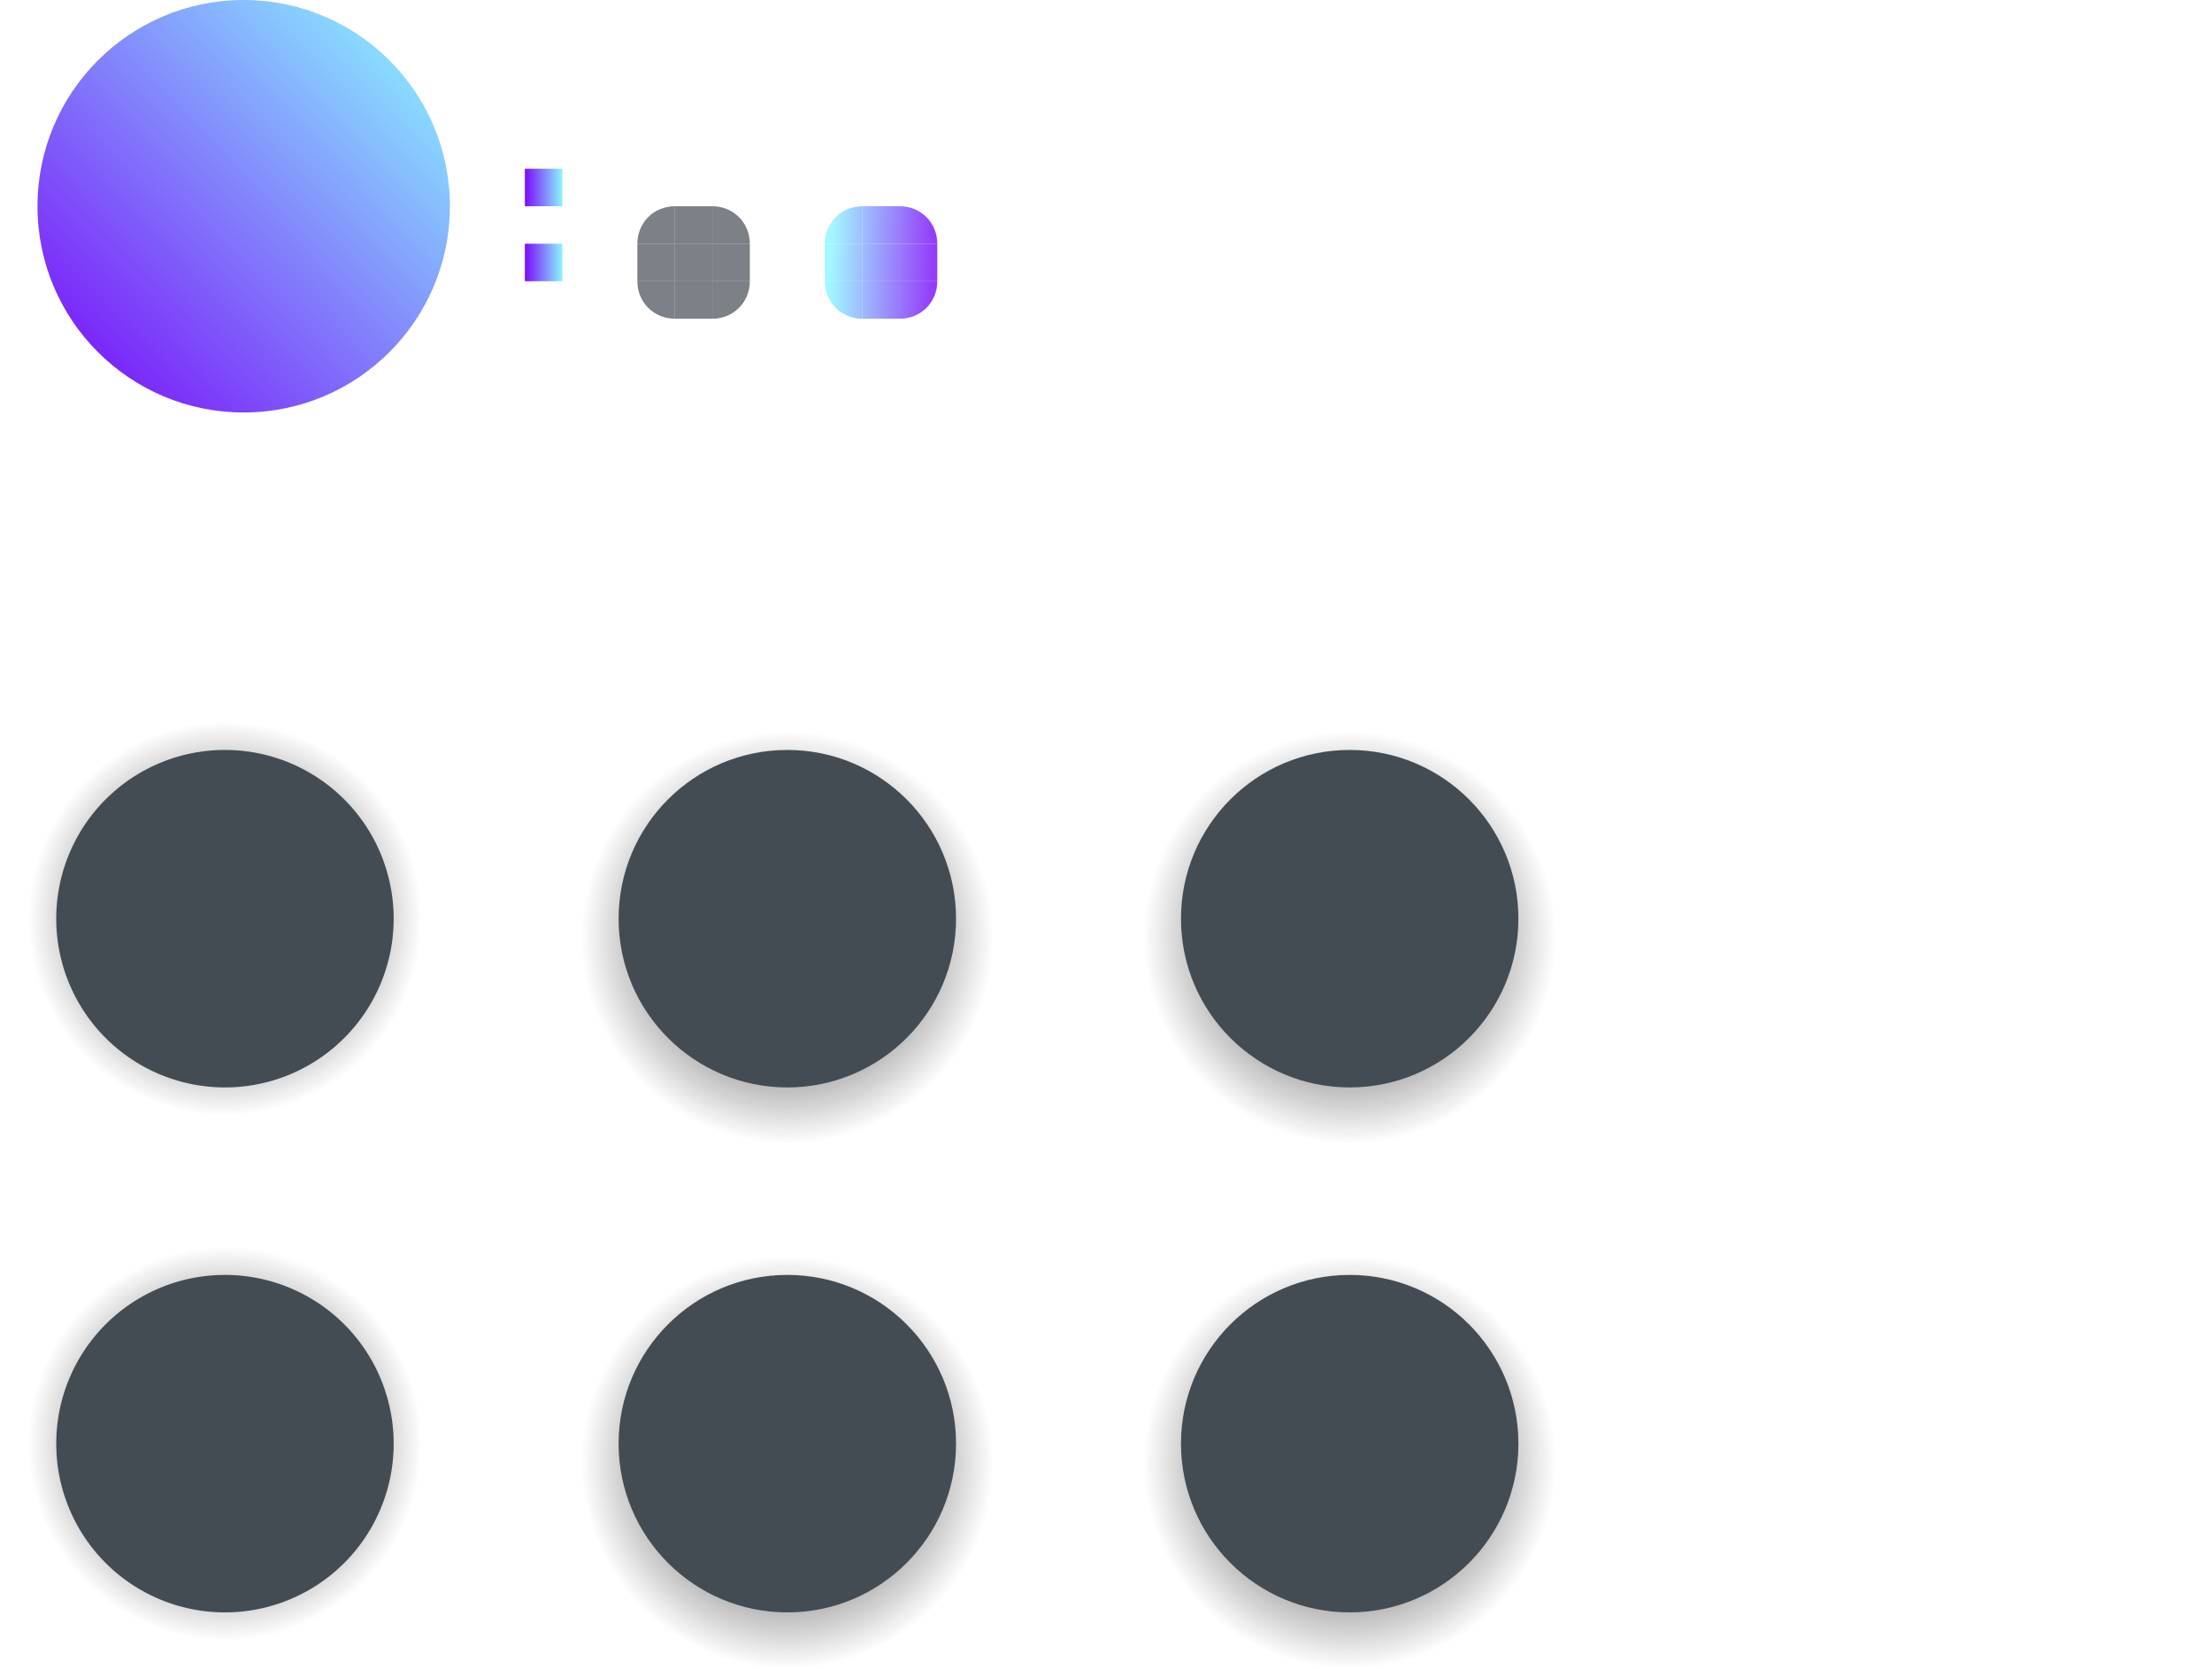 <?xml version="1.0" encoding="UTF-8" standalone="no"?>
<svg
   xmlns:dc="http://purl.org/dc/elements/1.1/"
   xmlns:cc="http://creativecommons.org/ns#"
   xmlns:rdf="http://www.w3.org/1999/02/22-rdf-syntax-ns#"
   xmlns:svg="http://www.w3.org/2000/svg"
   xmlns="http://www.w3.org/2000/svg"
   xmlns:xlink="http://www.w3.org/1999/xlink"
   xmlns:sodipodi="http://sodipodi.sourceforge.net/DTD/sodipodi-0.dtd"
   xmlns:inkscape="http://www.inkscape.org/namespaces/inkscape"
   id="svg2"
   width="118"
   height="89"
   version="1"
   sodipodi:docname="slider.svg"
   inkscape:version="0.92.4 5da689c313, 2019-01-14">
  <sodipodi:namedview
     pagecolor="#ffffff"
     bordercolor="#666666"
     borderopacity="1"
     objecttolerance="10"
     gridtolerance="10"
     guidetolerance="10"
     inkscape:pageopacity="0"
     inkscape:pageshadow="2"
     inkscape:window-width="1920"
     inkscape:window-height="1050"
     id="namedview81"
     showgrid="false"
     inkscape:zoom="31.151009"
     inkscape:cx="25.292208"
     inkscape:cy="70.877763"
     inkscape:window-x="0"
     inkscape:window-y="30"
     inkscape:window-maximized="1"
     inkscape:current-layer="svg2" />
  <defs
     id="defs57">
    <linearGradient
       inkscape:collect="always"
       id="linearGradient909">
      <stop
         style="stop-color:#8bf6ff;stop-opacity:1"
         offset="0"
         id="stop900" />
      <stop
         style="stop-color:#790bf8;stop-opacity:1"
         offset="1"
         id="stop902" />
    </linearGradient>
    <linearGradient
       id="linearGradient911">
      <stop
         offset="0"
         style="stop-color:#790bf8;stop-opacity:1"
         id="stop907" />
      <stop
         offset="1"
         style="stop-color:#8bf6ff;stop-opacity:1"
         id="stop909" />
    </linearGradient>
    <linearGradient
       id="linearGradient905">
      <stop
         offset="0"
         style="stop-color:#790bf8;stop-opacity:1"
         id="stop901" />
      <stop
         offset="1"
         style="stop-color:#8bf6ff;stop-opacity:1"
         id="stop903" />
    </linearGradient>
    <linearGradient
       id="linearGradient899">
      <stop
         offset="0"
         style="stop-color:#790bf8;stop-opacity:1"
         id="stop894" />
      <stop
         offset="1"
         style="stop-color:#8bf6ff;stop-opacity:1"
         id="stop896" />
    </linearGradient>
    <linearGradient
       id="linearGradient875">
      <stop
         id="stop871"
         style="stop-color:#080808;stop-opacity:1"
         offset="0" />
      <stop
         id="stop873"
         style="stop-color:#080808;stop-opacity:0"
         offset="1" />
    </linearGradient>
    <radialGradient
       id="radialGradient877"
       cx="16"
       cy="39.833"
       r="9.167"
       fx="16"
       fy="39.833"
       gradientUnits="userSpaceOnUse"
       xlink:href="#linearGradient875" />
    <radialGradient
       id="radialGradient893"
       cx="16"
       cy="39"
       r="8.75"
       fx="16"
       fy="39"
       gradientTransform="translate(0,2.4514281e-6)"
       gradientUnits="userSpaceOnUse"
       xlink:href="#linearGradient875" />
    <radialGradient
       id="radialGradient922"
       cx="16"
       cy="39.833"
       r="9.167"
       fx="16"
       fy="39.833"
       gradientUnits="userSpaceOnUse"
       xlink:href="#linearGradient875" />
    <radialGradient
       id="radialGradient948"
       cx="16"
       cy="39"
       r="8.75"
       fx="16"
       fy="39"
       gradientTransform="translate(0,2.4514281e-6)"
       gradientUnits="userSpaceOnUse"
       xlink:href="#linearGradient875" />
    <radialGradient
       id="radialGradient950"
       cx="16"
       cy="39.833"
       r="9.167"
       fx="16"
       fy="39.833"
       gradientUnits="userSpaceOnUse"
       xlink:href="#linearGradient875" />
    <radialGradient
       id="radialGradient952"
       cx="16"
       cy="39.833"
       r="9.167"
       fx="16"
       fy="39.833"
       gradientUnits="userSpaceOnUse"
       xlink:href="#linearGradient875" />
    <linearGradient
       id="linearGradient1016"
       x1="26"
       x2="82"
       y1="39.016"
       y2="39.016"
       gradientTransform="translate(30.243,-25.477)"
       gradientUnits="userSpaceOnUse"
       xlink:href="#linearGradient991" />
    <linearGradient
       id="linearGradient991">
      <stop
         id="stop987"
         style="stop-color:#a22f66;stop-opacity:1"
         offset="0" />
      <stop
         id="stop989"
         style="stop-color:#1b77a0;stop-opacity:1"
         offset="1" />
    </linearGradient>
    <linearGradient
       id="linearGradient896"
       x1="54.885"
       x2="44.002"
       y1="15.937"
       y2="16"
       gradientUnits="userSpaceOnUse"
       xlink:href="#linearGradient899" />
    <linearGradient
       id="linearGradient898"
       x1="54.885"
       x2="44.002"
       y1="15.937"
       y2="16"
       gradientUnits="userSpaceOnUse"
       xlink:href="#linearGradient899" />
    <linearGradient
       id="linearGradient900"
       x1="54.885"
       x2="44.002"
       y1="15.937"
       y2="16"
       gradientUnits="userSpaceOnUse"
       xlink:href="#linearGradient899" />
    <linearGradient
       id="linearGradient902"
       x1="54.885"
       x2="43.97"
       y1="13.905"
       y2="13.905"
       gradientUnits="userSpaceOnUse"
       xlink:href="#linearGradient905" />
    <linearGradient
       id="linearGradient904"
       x1="54.885"
       x2="43.97"
       y1="13.905"
       y2="13.905"
       gradientUnits="userSpaceOnUse"
       xlink:href="#linearGradient899" />
    <linearGradient
       id="linearGradient906"
       x1="54.885"
       x2="43.97"
       y1="13.905"
       y2="13.905"
       gradientUnits="userSpaceOnUse"
       xlink:href="#linearGradient911" />
    <linearGradient
       id="linearGradient908"
       x1="54.822"
       x2="44.002"
       y1="11.968"
       y2="12.063"
       gradientUnits="userSpaceOnUse"
       xlink:href="#linearGradient899" />
    <linearGradient
       id="linearGradient910"
       x1="54.822"
       x2="44.002"
       y1="11.968"
       y2="12.063"
       gradientUnits="userSpaceOnUse"
       xlink:href="#linearGradient899" />
    <linearGradient
       id="linearGradient912"
       x1="54.822"
       x2="44.002"
       y1="11.968"
       y2="12.063"
       gradientUnits="userSpaceOnUse"
       xlink:href="#linearGradient899" />
    <linearGradient
       inkscape:collect="always"
       xlink:href="#linearGradient909"
       id="linearGradient913"
       x1="44.32"
       y1="13.684"
       x2="49.82"
       y2="13.859"
       gradientUnits="userSpaceOnUse" />
    <linearGradient
       inkscape:collect="always"
       xlink:href="#linearGradient909"
       id="linearGradient915"
       x1="44.32"
       y1="13.684"
       x2="49.82"
       y2="13.859"
       gradientUnits="userSpaceOnUse" />
    <linearGradient
       inkscape:collect="always"
       xlink:href="#linearGradient909"
       id="linearGradient917"
       x1="44.32"
       y1="13.684"
       x2="49.82"
       y2="13.859"
       gradientUnits="userSpaceOnUse" />
    <linearGradient
       inkscape:collect="always"
       xlink:href="#linearGradient909"
       id="linearGradient919"
       x1="44.32"
       y1="13.684"
       x2="49.82"
       y2="13.859"
       gradientUnits="userSpaceOnUse" />
    <linearGradient
       inkscape:collect="always"
       xlink:href="#linearGradient909"
       id="linearGradient921"
       x1="44.32"
       y1="13.684"
       x2="49.82"
       y2="13.859"
       gradientUnits="userSpaceOnUse" />
    <linearGradient
       inkscape:collect="always"
       xlink:href="#linearGradient909"
       id="linearGradient923"
       x1="44.32"
       y1="13.684"
       x2="49.82"
       y2="13.859"
       gradientUnits="userSpaceOnUse" />
    <linearGradient
       inkscape:collect="always"
       xlink:href="#linearGradient909"
       id="linearGradient925"
       x1="44.32"
       y1="13.684"
       x2="49.82"
       y2="13.859"
       gradientUnits="userSpaceOnUse" />
    <linearGradient
       inkscape:collect="always"
       xlink:href="#linearGradient909"
       id="linearGradient927"
       x1="44.32"
       y1="13.684"
       x2="49.82"
       y2="13.859"
       gradientUnits="userSpaceOnUse" />
    <linearGradient
       inkscape:collect="always"
       xlink:href="#linearGradient909"
       id="linearGradient929"
       x1="44.32"
       y1="13.684"
       x2="49.82"
       y2="13.859"
       gradientUnits="userSpaceOnUse" />
    <linearGradient
       inkscape:collect="always"
       xlink:href="#linearGradient899"
       id="linearGradient916"
       x1="2.953"
       y1="21.458"
       x2="23.498"
       y2="1.298"
       gradientUnits="userSpaceOnUse" />
    <linearGradient
       inkscape:collect="always"
       xlink:href="#linearGradient899"
       id="linearGradient918"
       x1="28"
       y1="14"
       x2="30"
       y2="14"
       gradientUnits="userSpaceOnUse" />
    <linearGradient
       inkscape:collect="always"
       xlink:href="#linearGradient911"
       id="linearGradient920"
       x1="28"
       y1="10"
       x2="30"
       y2="10"
       gradientUnits="userSpaceOnUse" />
  </defs>
  <path
     id="groove-top"
     style="opacity:0.7;fill:#444c53;fill-opacity:1"
     d="m 36,11 v 2 h 2 v -2 z" />
  <path
     id="groove-topleft"
     style="opacity:0.7;fill:#444c53;fill-opacity:1"
     d="m 36,11 c -1.121,0 -2,0.879 -2,2 h 2 z" />
  <rect
     id="hint-tile-center"
     style="opacity:1;fill:url(#linearGradient918);fill-opacity:1"
     width="2"
     height="2"
     x="28"
     y="13"
     rx="0"
     ry="2" />
  <path
     id="groove-topright"
     style="opacity:0.7;fill:#444c53;fill-opacity:1"
     d="m 40,13 c 0,-1.121 -0.879,-2 -2,-2 v 2 z" />
  <path
     id="groove-bottom"
     style="opacity:0.7;fill:#444c53;fill-opacity:1"
     d="m 36,17 v -2 h 2 v 2 z" />
  <path
     id="groove-bottomleft"
     style="opacity:0.7;fill:#444c53;fill-opacity:1"
     d="m 36,17 c -1.121,0 -2,-0.879 -2,-2 h 2 z" />
  <path
     id="groove-bottomright"
     style="opacity:0.7;fill:#444c53;fill-opacity:1"
     d="m 40,15 c 0,1.121 -0.879,2 -2,2 v -2 z" />
  <path
     id="groove-center"
     style="opacity:0.7;fill:#444c53;fill-opacity:1"
     d="m 36,13 v 2 h 2 v -2 z" />
  <path
     id="groove-left"
     style="opacity:0.7;fill:#444c53;fill-opacity:1"
     d="m 34,13 v 2 h 2 v -2 z" />
  <path
     id="groove-right"
     style="opacity:0.7;fill:#444c53;fill-opacity:1"
     d="m 38,13 v 2 h 2 v -2 z" />
  <path
     id="groove-highlight-top"
     style="opacity:0.8;fill:url(#linearGradient929);fill-opacity:1"
     d="M 46,11 V 13 h 2 v -2 z" />
  <path
     id="groove-highlight-topleft"
     style="opacity:0.8;fill:url(#linearGradient927);fill-opacity:1"
     d="m 46,11 c -1.121,0 -2,0.879 -2,2 h 2 z" />
  <path
     id="groove-highlight-topright"
     style="opacity:0.8;fill:url(#linearGradient925);fill-opacity:1"
     d="m 50,13 c 0,-1.121 -0.879,-2 -2,-2 V 13 Z" />
  <path
     id="groove-highlight-bottom"
     style="opacity:0.8;fill:url(#linearGradient923);fill-opacity:1"
     d="m 46,17 v -2 h 2 v 2 z" />
  <path
     id="groove-highlight-bottomleft"
     style="opacity:0.8;fill:url(#linearGradient921);fill-opacity:1"
     d="m 46,17 c -1.121,0 -2,-0.879 -2,-2 h 2 z" />
  <path
     id="groove-highlight-bottomright"
     style="opacity:0.8;fill:url(#linearGradient919);fill-opacity:1"
     d="m 50,15 c 0,1.121 -0.879,2 -2,2 v -2 z" />
  <path
     id="groove-highlight-center"
     style="opacity:0.8;fill:url(#linearGradient917);fill-opacity:1"
     d="m 46,13 v 2 h 2 v -2 z" />
  <path
     id="groove-highlight-left"
     style="opacity:0.8;fill:url(#linearGradient915);fill-opacity:1"
     d="m 44,13 v 2 h 2 v -2 z" />
  <path
     id="groove-highlight-right"
     style="opacity:0.8;fill:url(#linearGradient913);fill-opacity:1"
     d="m 48,13 v 2 h 2 v -2 z" />
  <g
     id="horizontal-slider-handle"
     transform="matrix(1.2,0,0,1.2,-7.2,30.2)">
    <rect
       id="rect3785-4"
       style="opacity:0.001"
       width="24"
       height="24"
       x="14"
       y="42"
       transform="matrix(0.833,0,0,0.833,-5.667,-6)" />
    <path
       id="path3921-2"
       style="opacity:1;fill:url(#radialGradient893)"
       d="m 24.75,39 a 8.75,8.75 0 0 1 -8.75,8.75 8.75,8.75 0 0 1 -8.75,-8.75 8.75,8.75 0 0 1 8.75,-8.75 8.75,8.75 0 0 1 8.75,8.75 z" />
    <path
       id="path873"
       style="opacity:1;fill:url(#radialGradient893)"
       d="m 24.75,39 a 8.75,8.75 0 0 1 -8.75,8.75 8.75,8.75 0 0 1 -8.75,-8.75 8.75,8.75 0 0 1 8.75,-8.75 8.75,8.75 0 0 1 8.75,8.75 z" />
    <path
       id="path3923-4"
       style="opacity:1;fill:#444c53"
       transform="matrix(1.875,0,0,1.875,-10.25,-36)"
       d="m 18,40 a 4,4 0 0 1 -4,4 4,4 0 0 1 -4,-4 4,4 0 0 1 4,-4 4,4 0 0 1 4,4 z" />
  </g>
  <g
     id="horizontal-slider-shadow"
     style="opacity:0.001"
     transform="translate(-5,-33)">
    <rect
       id="rect3114"
       style="opacity:0.001"
       width="24"
       height="24"
       x="96"
       y="98" />
  </g>
  <g
     id="vertical-slider-shadow"
     style="opacity:0.001"
     transform="translate(-2,-69)">
    <rect
       id="rect3824"
       style="opacity:0.001"
       width="24"
       height="24"
       x="96"
       y="98" />
  </g>
  <g
     id="horizontal-slider-hover"
     transform="matrix(1.2,0,0,1.2,22.8,30.2)">
    <rect
       id="rect4204"
       style="opacity:0.001"
       width="24"
       height="24"
       x="14"
       y="42"
       transform="matrix(0.833,0,0,0.833,-5.667,-6)" />
    <path
       id="path4206"
       style="opacity:1;fill:url(#radialGradient877)"
       d="M 16,30.667 C 10.937,30.667 6.834,34.771 6.833,39.833 6.834,44.896 10.937,49 16,49 21.063,49 25.166,44.896 25.167,39.833 25.166,34.771 21.063,30.667 16,30.667 Z" />
    <path
       id="path875"
       style="opacity:1;fill:url(#radialGradient877)"
       d="M 16,30.667 C 10.937,30.667 6.834,34.771 6.833,39.833 6.834,44.896 10.937,49 16,49 21.063,49 25.166,44.896 25.167,39.833 25.166,34.771 21.063,30.667 16,30.667 Z" />
    <circle
       id="path4208"
       style="opacity:1;fill:#444c53"
       cx="14"
       cy="40"
       r="4"
       transform="matrix(1.875,0,0,1.875,-10.25,-36)" />
  </g>
  <circle
     id="hint-handle-size"
     style="opacity:1;fill:url(#linearGradient916);fill-opacity:1"
     cx="13"
     cy="11"
     r="11" />
  <g
     id="horizontal-slider-focus"
     transform="matrix(1.2,0,0,1.2,52.8,30.2)">
    <rect
       id="rect914"
       style="opacity:0.001"
       width="24"
       height="24"
       x="14"
       y="42"
       transform="matrix(0.833,0,0,0.833,-5.667,-6)" />
    <path
       id="path916"
       style="opacity:1;fill:url(#radialGradient922)"
       d="M 16,30.667 C 10.937,30.667 6.834,34.771 6.833,39.833 6.834,44.896 10.937,49 16,49 21.063,49 25.166,44.896 25.167,39.833 25.166,34.771 21.063,30.667 16,30.667 Z" />
    <path
       id="path877"
       style="opacity:1;fill:url(#radialGradient922)"
       d="M 16,30.667 C 10.937,30.667 6.834,34.771 6.833,39.833 6.834,44.896 10.937,49 16,49 21.063,49 25.166,44.896 25.167,39.833 25.166,34.771 21.063,30.667 16,30.667 Z" />
    <circle
       id="circle918"
       style="opacity:1;fill:#444c53"
       cx="14"
       cy="40"
       r="4"
       transform="matrix(1.875,0,0,1.875,-10.25,-36)" />
  </g>
  <g
     id="vertical-slider-handle"
     transform="matrix(1.2,0,0,1.2,-7.2,2.2)">
    <rect
       id="rect924"
       style="opacity:0.001"
       width="24"
       height="24"
       x="14"
       y="42"
       transform="matrix(0.833,0,0,0.833,-5.667,-6)" />
    <path
       id="path926"
       style="opacity:1;fill:url(#radialGradient948)"
       d="m 24.75,39 a 8.75,8.75 0 0 1 -8.75,8.75 8.75,8.75 0 0 1 -8.75,-8.75 8.75,8.75 0 0 1 8.75,-8.75 8.75,8.75 0 0 1 8.75,8.75 z" />
    <path
       id="path869"
       style="opacity:1;fill:url(#radialGradient948)"
       d="m 24.75,39 a 8.75,8.75 0 0 1 -8.75,8.75 8.75,8.75 0 0 1 -8.75,-8.75 8.75,8.75 0 0 1 8.75,-8.75 8.75,8.75 0 0 1 8.75,8.75 z" />
    <path
       id="path928"
       style="opacity:1;fill:#444c53"
       transform="matrix(1.875,0,0,1.875,-10.25,-36)"
       d="m 18,40 a 4,4 0 0 1 -4,4 4,4 0 0 1 -4,-4 4,4 0 0 1 4,-4 4,4 0 0 1 4,4 z" />
  </g>
  <g
     id="vertical-slider-hover"
     transform="matrix(1.2,0,0,1.2,22.8,2.2)">
    <rect
       id="rect932"
       style="opacity:0.001"
       width="24"
       height="24"
       x="14"
       y="42"
       transform="matrix(0.833,0,0,0.833,-5.667,-6)" />
    <path
       id="path934"
       style="opacity:1;fill:url(#radialGradient950)"
       d="M 16,30.667 C 10.937,30.667 6.834,34.771 6.833,39.833 6.834,44.896 10.937,49 16,49 21.063,49 25.166,44.896 25.167,39.833 25.166,34.771 21.063,30.667 16,30.667 Z" />
    <path
       id="path879"
       style="opacity:1;fill:url(#radialGradient950)"
       d="M 16,30.667 C 10.937,30.667 6.834,34.771 6.833,39.833 6.834,44.896 10.937,49 16,49 21.063,49 25.166,44.896 25.167,39.833 25.166,34.771 21.063,30.667 16,30.667 Z" />
    <circle
       id="circle936"
       style="opacity:1;fill:#444c53"
       cx="14"
       cy="40"
       r="4"
       transform="matrix(1.875,0,0,1.875,-10.25,-36)" />
  </g>
  <g
     id="vertical-slider-focus"
     transform="matrix(1.2,0,0,1.2,52.8,2.2)">
    <rect
       id="rect940"
       style="opacity:0.001"
       width="24"
       height="24"
       x="14"
       y="42"
       transform="matrix(0.833,0,0,0.833,-5.667,-6)" />
    <path
       id="path942"
       style="opacity:1;fill:url(#radialGradient952)"
       d="M 16,30.667 C 10.937,30.667 6.834,34.771 6.833,39.833 6.834,44.896 10.937,49 16,49 21.063,49 25.166,44.896 25.167,39.833 25.166,34.771 21.063,30.667 16,30.667 Z" />
    <path
       id="path881"
       style="opacity:1;fill:url(#radialGradient952)"
       d="M 16,30.667 C 10.937,30.667 6.834,34.771 6.833,39.833 6.834,44.896 10.937,49 16,49 21.063,49 25.166,44.896 25.167,39.833 25.166,34.771 21.063,30.667 16,30.667 Z" />
    <circle
       id="circle944"
       style="opacity:1;fill:#444c53"
       cx="14"
       cy="40"
       r="4"
       transform="matrix(1.875,0,0,1.875,-10.25,-36)" />
  </g>
  <rect
     id="hint-stretch-borders"
     style="opacity:1;fill:url(#linearGradient920);fill-opacity:1"
     width="2"
     height="2"
     x="28"
     y="9" />
</svg>
